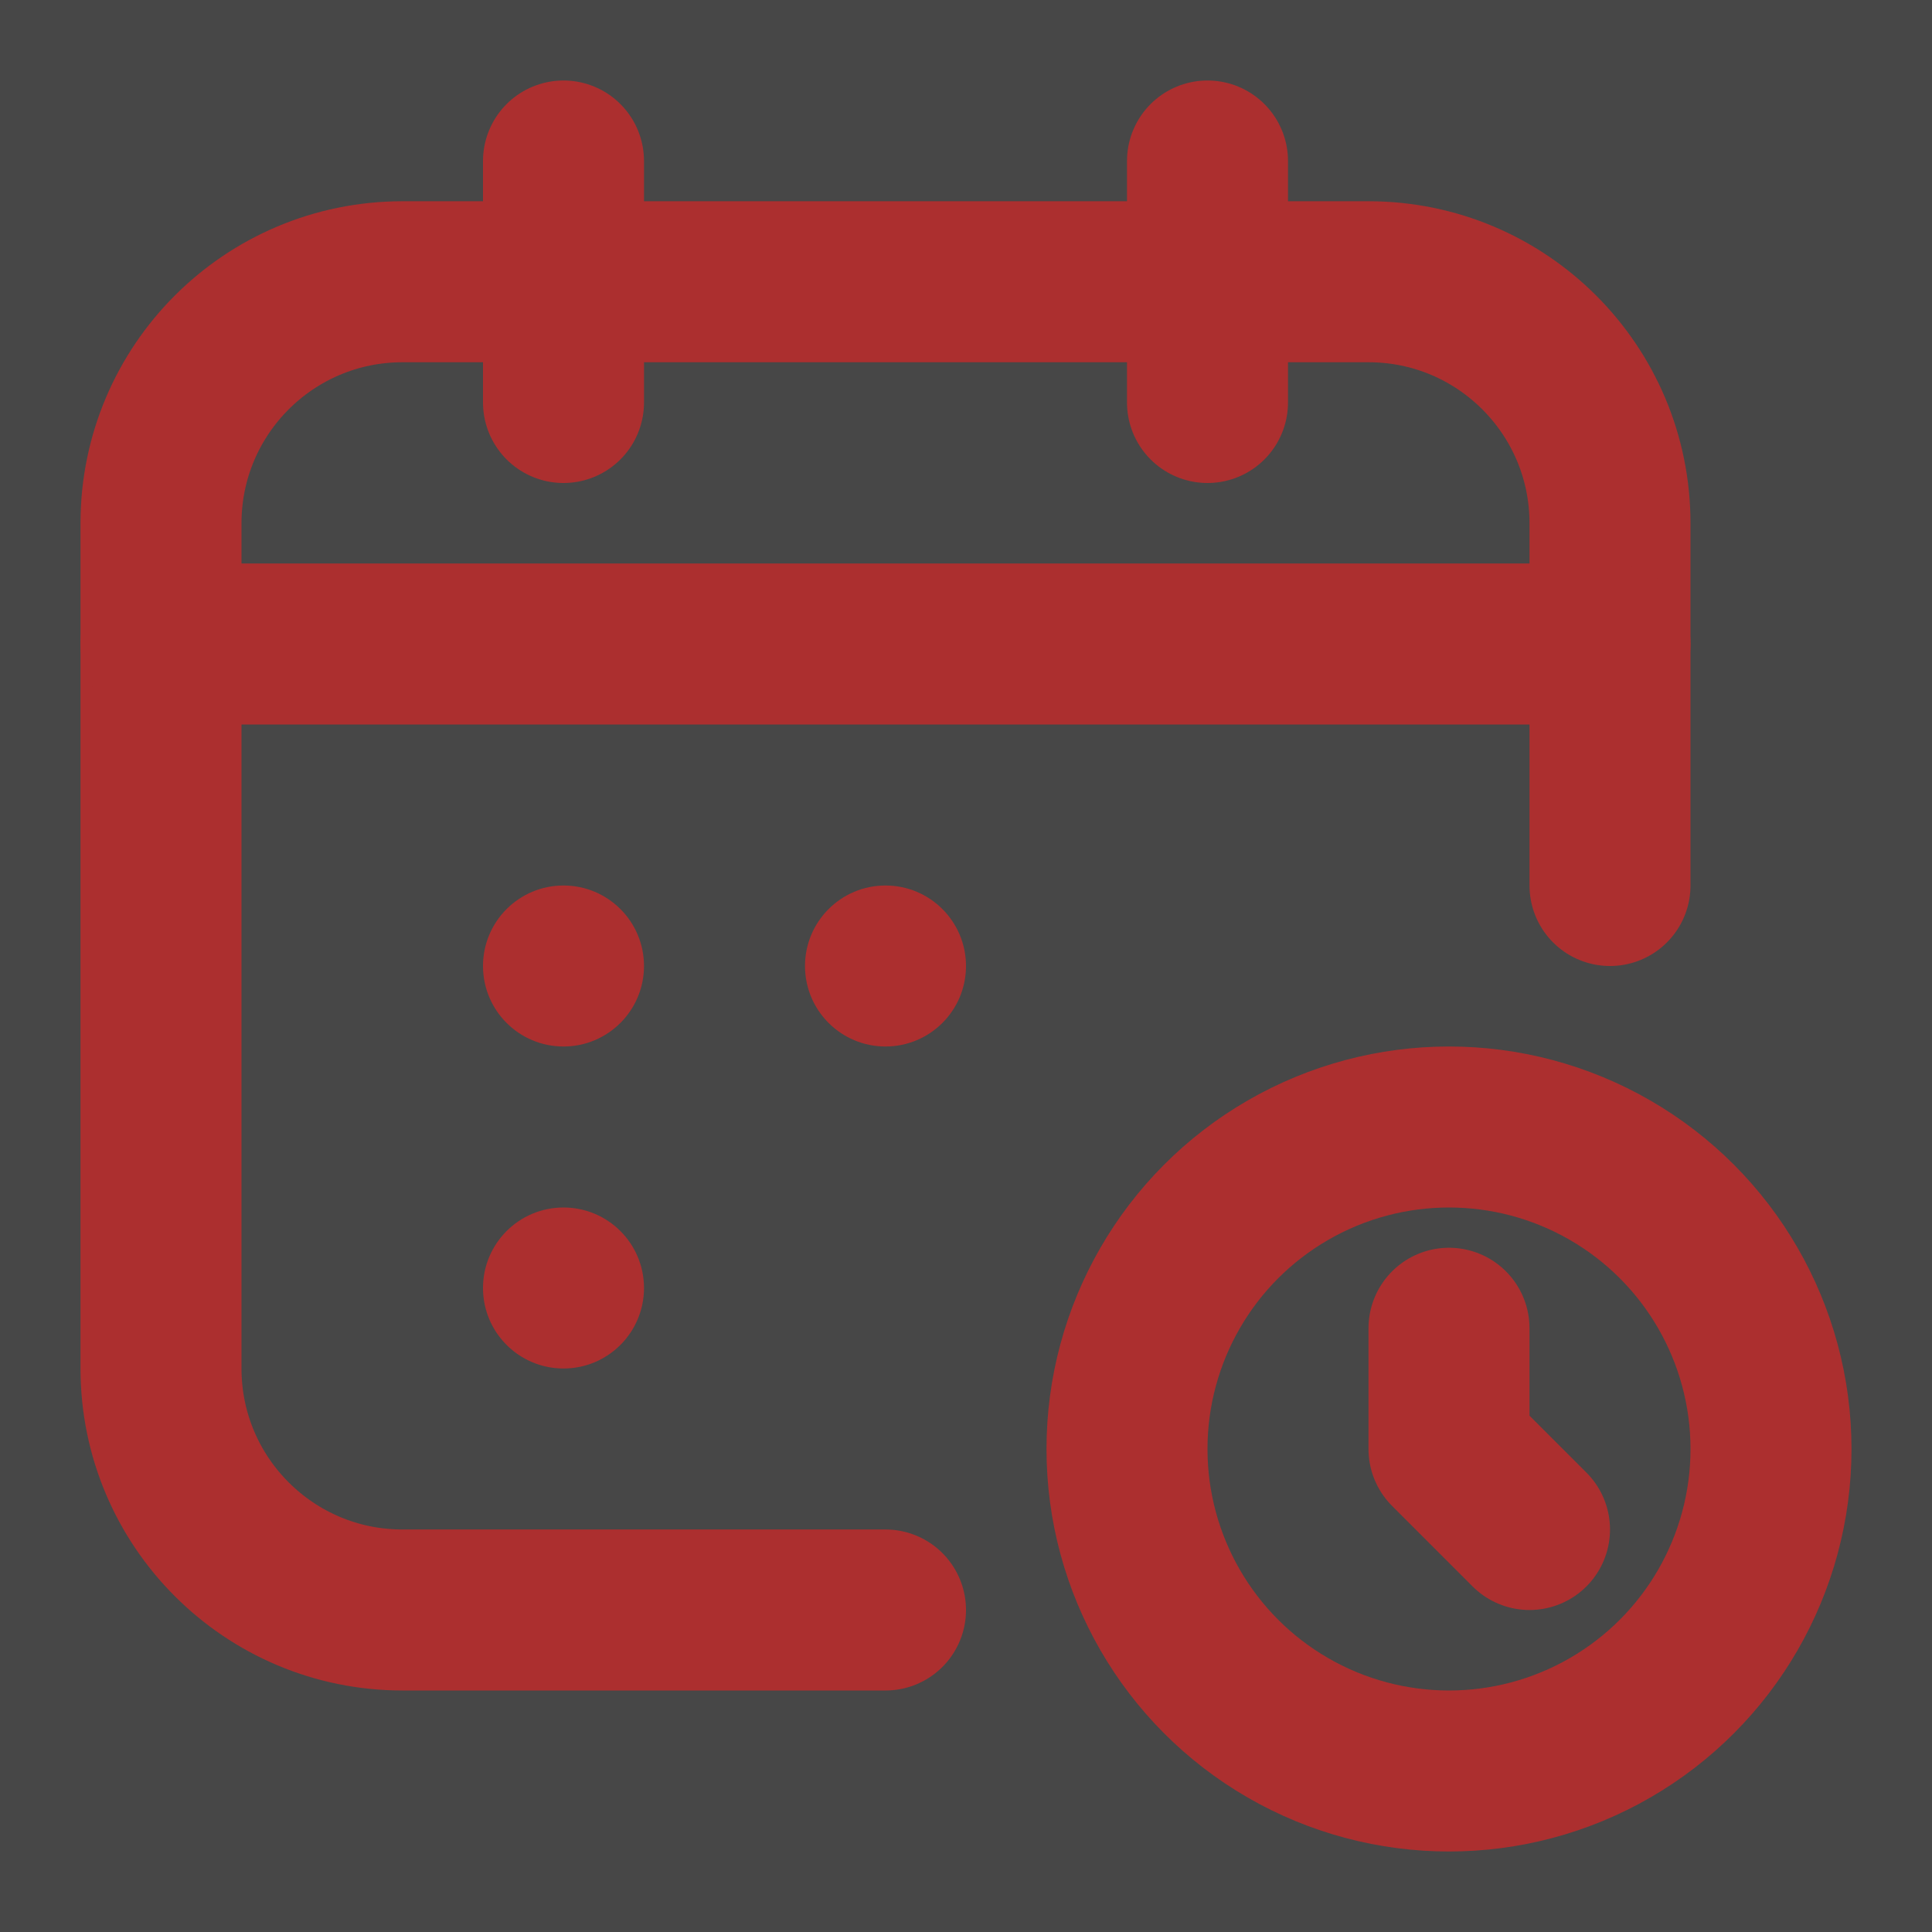 <svg width="24" height="24" viewBox="0 0 24 24" fill="none" xmlns="http://www.w3.org/2000/svg">
<rect x="0" y="0" width="24" height="24" fill="#333333" stroke="none"/>
<rect width="24" height="24" fill="white" fill-opacity="0.1"/>
<path d="M11 20H5C3.343 20 2 18.657 2 17V6.5C2 4.843 3.343 3.5 5 3.5H17C18.657 3.5 20 4.843 20 6.5V11" stroke="#AC2F2F" stroke-width="2" stroke-linecap="round"/>
<path d="M7 2V5" stroke="#AC2F2F" stroke-width="2" stroke-linecap="round"/>
<path d="M15 2V5" stroke="#AC2F2F" stroke-width="2" stroke-linecap="round"/>
<path d="M2 8H20" stroke="#AC2F2F" stroke-width="2" stroke-linecap="round"/>
<circle cx="18" cy="18" r="4" stroke="#AC2F2F" stroke-width="2"/>
<path d="M18 16.5V18L19 19" stroke="#AC2F2F" stroke-width="2" stroke-linecap="round" stroke-linejoin="round"/>
<circle cx="7" cy="12" r="1" fill="#AC2F2F"/>
<circle cx="7" cy="16" r="1" fill="#AC2F2F"/>
<circle cx="11" cy="12" r="1" fill="#AC2F2F"/>
</svg>
